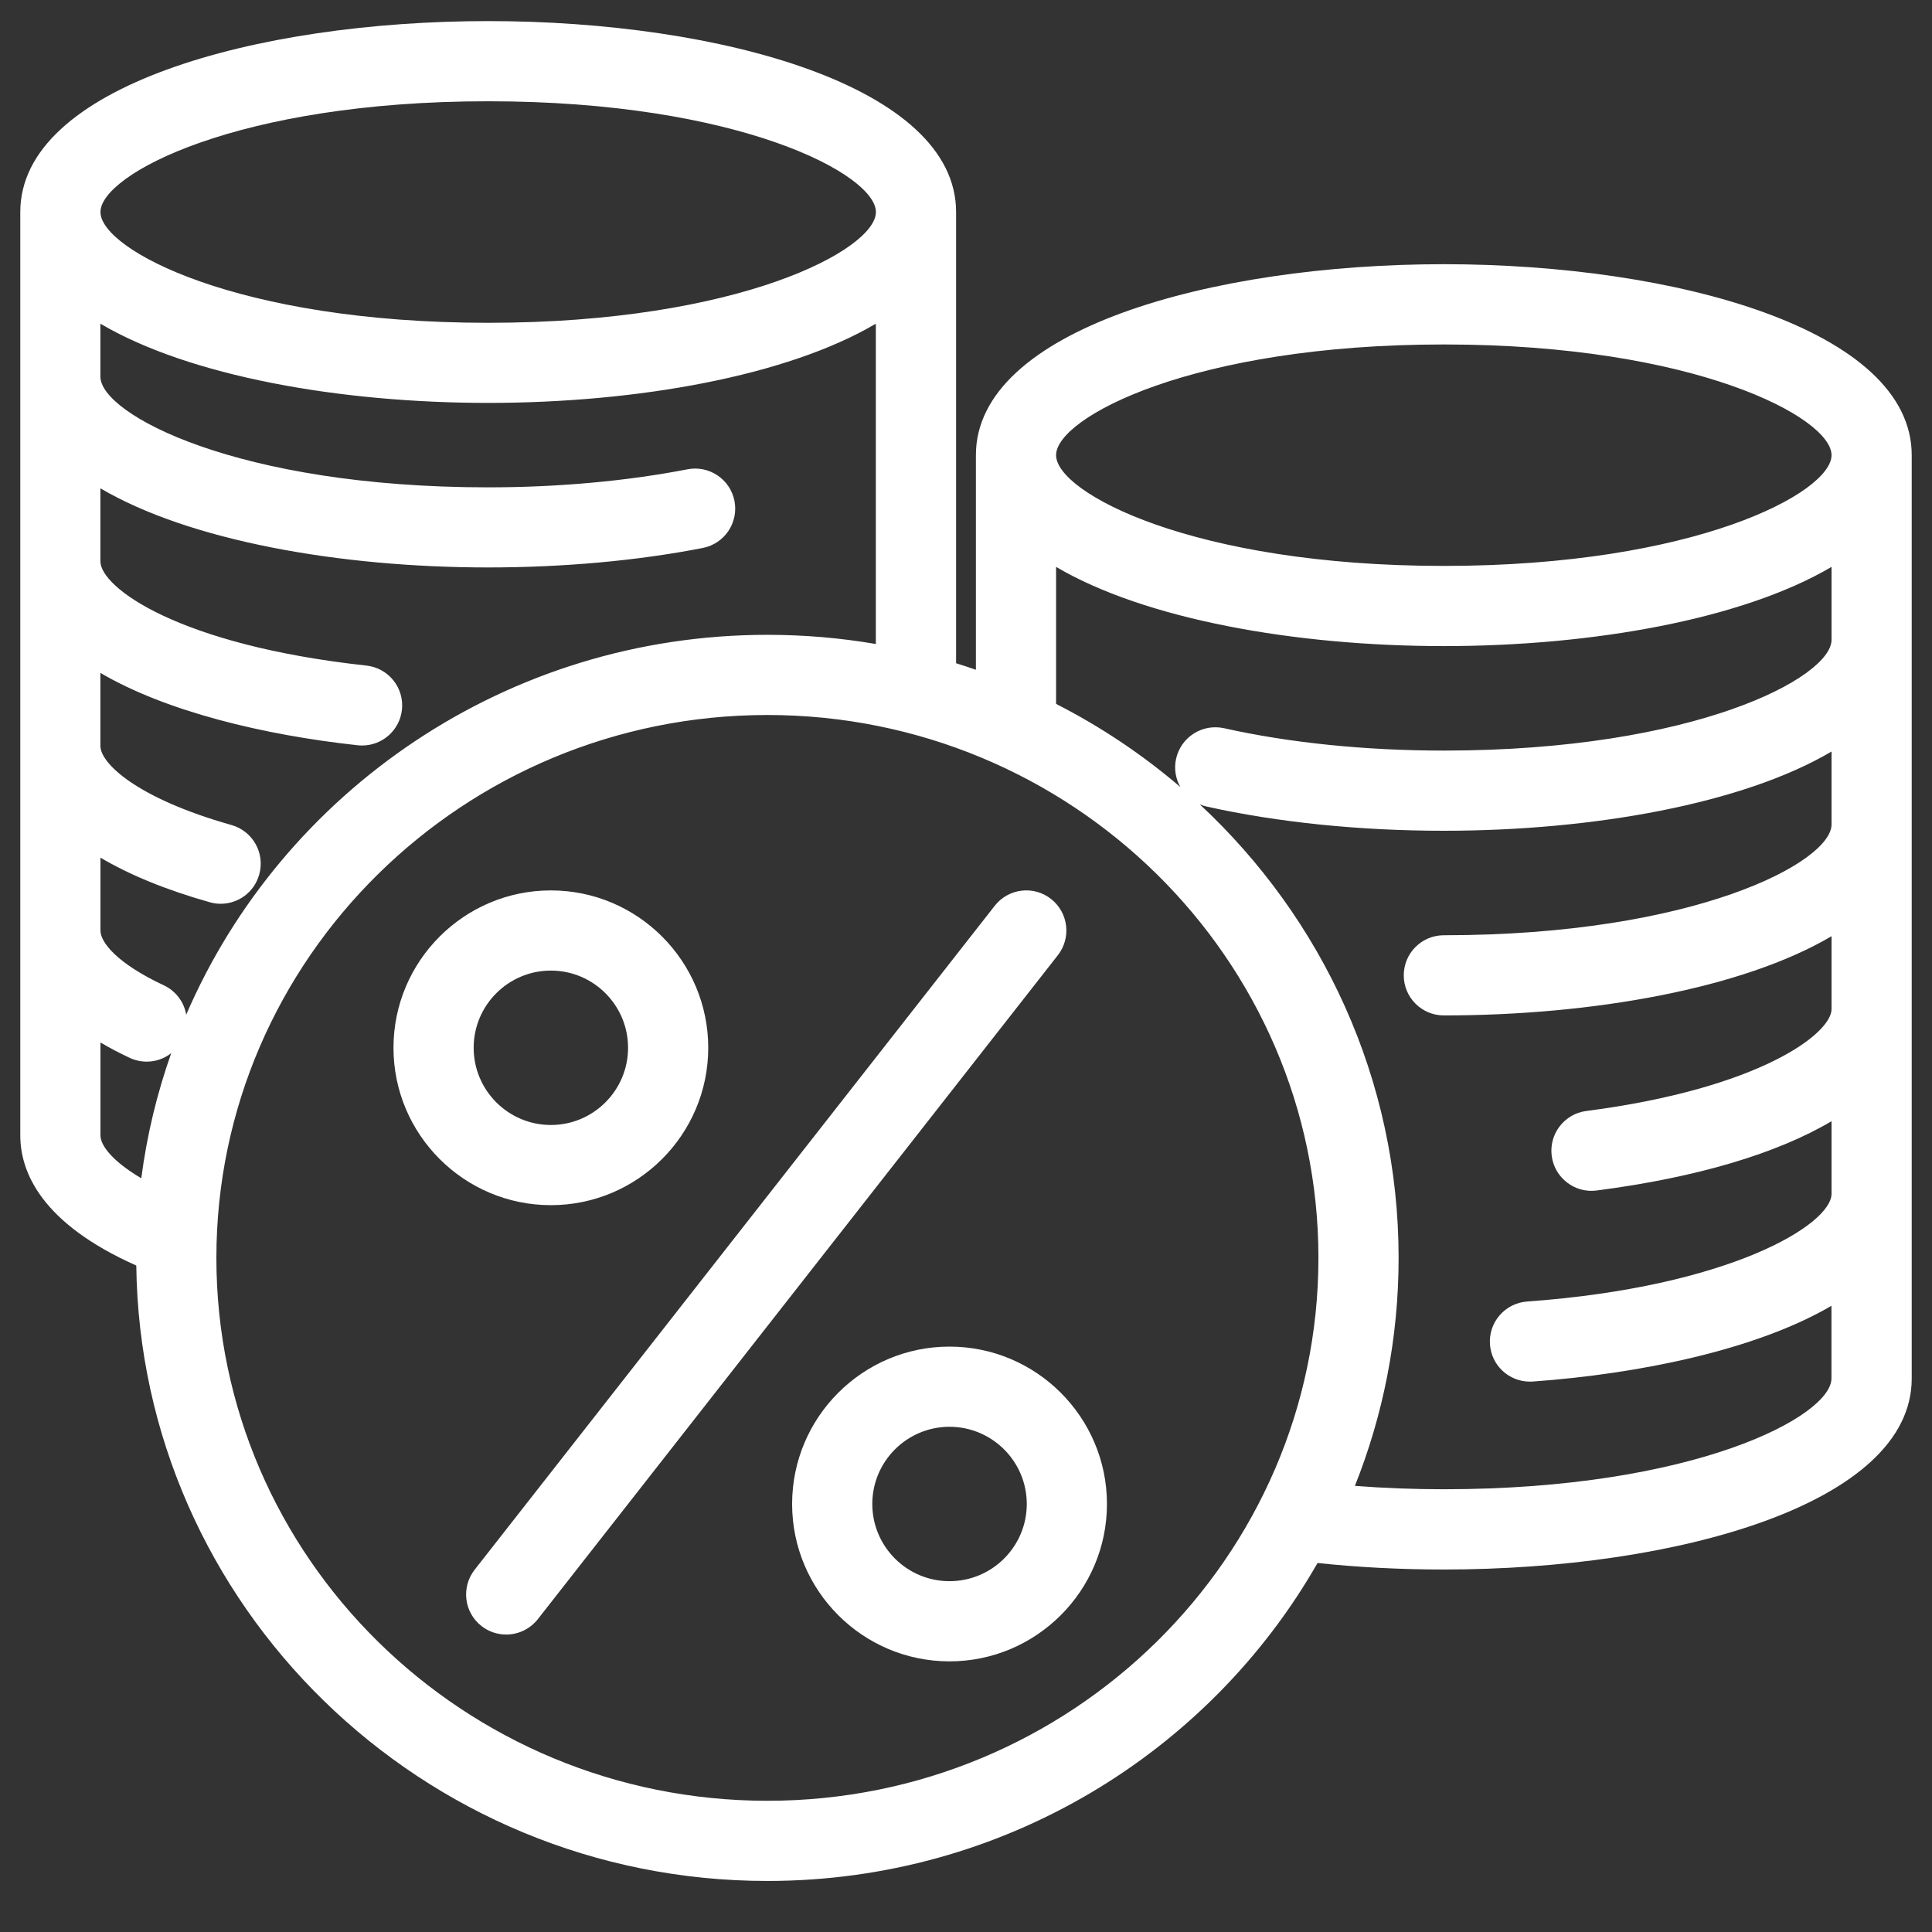 <svg width="24" height="24" viewBox="0 0 24 24" fill="none" xmlns="http://www.w3.org/2000/svg">
<rect x="0" y="0" width="24" height="24" fill="#333333" stroke="none"/>
<path d="M17.936 3.282C15.047 3.282 12.123 4.097 12.123 5.654V8.32C12.042 8.292 11.96 8.265 11.877 8.239V2.634C11.877 1.077 8.953 0.262 6.064 0.262C3.176 0.262 0.252 1.076 0.252 2.634V14.104C0.252 14.556 0.509 15.194 1.693 15.721C1.744 19.945 5.241 23.366 9.533 23.366C12.462 23.366 15.021 21.772 16.367 19.416C16.874 19.47 17.402 19.497 17.936 19.497C20.824 19.497 23.748 18.682 23.748 17.125V5.654C23.748 4.098 20.824 3.282 17.936 3.282ZM17.936 4.279C21.052 4.279 22.752 5.187 22.752 5.654C22.752 6.121 21.052 7.03 17.936 7.03C14.819 7.03 13.119 6.121 13.119 5.654C13.119 5.187 14.819 4.279 17.936 4.279ZM13.119 7.042C14.221 7.692 16.086 8.026 17.936 8.026C19.786 8.026 21.65 7.692 22.752 7.042V7.948C22.752 8.415 21.052 9.324 17.936 9.324C16.962 9.324 16.018 9.228 15.205 9.046C15.076 9.018 14.941 9.041 14.83 9.112C14.718 9.183 14.639 9.295 14.61 9.424C14.582 9.549 14.604 9.673 14.663 9.777C14.191 9.373 13.672 9.026 13.119 8.744V7.042H13.119ZM9.533 7.886C6.294 7.886 3.508 9.834 2.313 12.605C2.3 12.526 2.267 12.451 2.218 12.387C2.17 12.324 2.106 12.273 2.033 12.239C1.454 11.968 1.248 11.705 1.248 11.561V10.654C1.609 10.868 2.064 11.055 2.606 11.208C2.651 11.221 2.696 11.227 2.742 11.227C2.959 11.227 3.159 11.084 3.22 10.864C3.295 10.599 3.141 10.324 2.876 10.249C1.682 9.911 1.247 9.476 1.247 9.266V8.359C2.067 8.84 3.278 9.131 4.444 9.258C4.462 9.26 4.48 9.261 4.498 9.261C4.749 9.261 4.965 9.072 4.993 8.817C5.023 8.543 4.825 8.298 4.552 8.268C2.217 8.014 1.247 7.298 1.247 6.972V6.066C2.349 6.715 4.213 7.049 6.064 7.049C6.996 7.049 7.917 6.966 8.73 6.807C9.001 6.754 9.176 6.493 9.124 6.223C9.071 5.953 8.809 5.777 8.539 5.83C7.788 5.976 6.932 6.054 6.064 6.054C2.947 6.054 1.247 5.145 1.247 4.678V4.021C2.349 4.671 4.213 5.005 6.064 5.005C7.914 5.005 9.779 4.671 10.88 4.021V8C10.443 7.925 9.993 7.886 9.533 7.886ZM6.064 1.258C9.181 1.258 10.881 2.167 10.881 2.634C10.881 3.101 9.181 4.01 6.064 4.01C2.948 4.01 1.248 3.101 1.248 2.634C1.248 2.167 2.948 1.258 6.064 1.258ZM1.248 14.104V12.95C1.358 13.015 1.478 13.079 1.613 13.142C1.68 13.173 1.752 13.188 1.823 13.188C1.933 13.188 2.04 13.151 2.127 13.083C1.951 13.58 1.825 14.1 1.755 14.637C1.409 14.432 1.248 14.236 1.248 14.104ZM9.533 22.37C5.758 22.37 2.688 19.345 2.688 15.626C2.688 11.908 5.759 8.882 9.533 8.882C13.307 8.882 16.378 11.908 16.378 15.626C16.378 19.344 13.307 22.37 9.533 22.37ZM17.936 18.5C17.562 18.5 17.191 18.486 16.831 18.458C17.181 17.581 17.374 16.625 17.374 15.626C17.374 13.407 16.423 11.404 14.903 9.991C14.93 10.003 14.958 10.012 14.988 10.019C15.872 10.216 16.891 10.32 17.936 10.32C19.786 10.32 21.65 9.986 22.752 9.336V10.242C22.752 10.709 21.052 11.618 17.936 11.618C17.661 11.618 17.438 11.841 17.438 12.116C17.438 12.391 17.661 12.614 17.936 12.614C19.786 12.614 21.65 12.28 22.752 11.63V12.536C22.752 12.84 21.858 13.522 19.706 13.801C19.433 13.836 19.24 14.087 19.276 14.359C19.293 14.49 19.361 14.609 19.466 14.689C19.57 14.77 19.702 14.806 19.833 14.789C21.085 14.627 22.079 14.327 22.752 13.928V14.829C22.752 15.212 21.488 15.987 18.97 16.168C18.695 16.188 18.489 16.427 18.509 16.701C18.527 16.963 18.746 17.163 19.005 17.163C19.017 17.163 19.029 17.163 19.041 17.162C20.36 17.067 21.814 16.77 22.751 16.221V17.123C22.752 17.592 21.052 18.5 17.936 18.5Z" fill="white"/>
<path d="M13.056 11.167C12.84 10.997 12.527 11.035 12.357 11.252L5.896 19.5C5.727 19.717 5.764 20.03 5.981 20.199C6.069 20.268 6.177 20.305 6.288 20.305C6.436 20.305 6.582 20.239 6.681 20.114L13.141 11.866C13.31 11.65 13.273 11.337 13.056 11.167ZM8.798 13.016C8.798 11.938 7.921 11.061 6.843 11.061C5.765 11.061 4.888 11.938 4.888 13.016C4.888 14.094 5.765 14.971 6.843 14.971C7.921 14.971 8.798 14.094 8.798 13.016ZM5.884 13.016C5.884 12.487 6.314 12.057 6.843 12.057C7.372 12.057 7.802 12.487 7.802 13.016C7.802 13.545 7.372 13.975 6.843 13.975C6.314 13.975 5.884 13.545 5.884 13.016ZM11.795 16.728C10.717 16.728 9.84 17.605 9.84 18.683C9.84 19.761 10.717 20.638 11.795 20.638C12.873 20.638 13.751 19.761 13.751 18.683C13.751 17.605 12.873 16.728 11.795 16.728ZM11.795 19.642C11.266 19.642 10.836 19.212 10.836 18.683C10.836 18.154 11.266 17.724 11.795 17.724C12.324 17.724 12.755 18.154 12.755 18.683C12.755 19.212 12.324 19.642 11.795 19.642Z" fill="white"/>
</svg>
